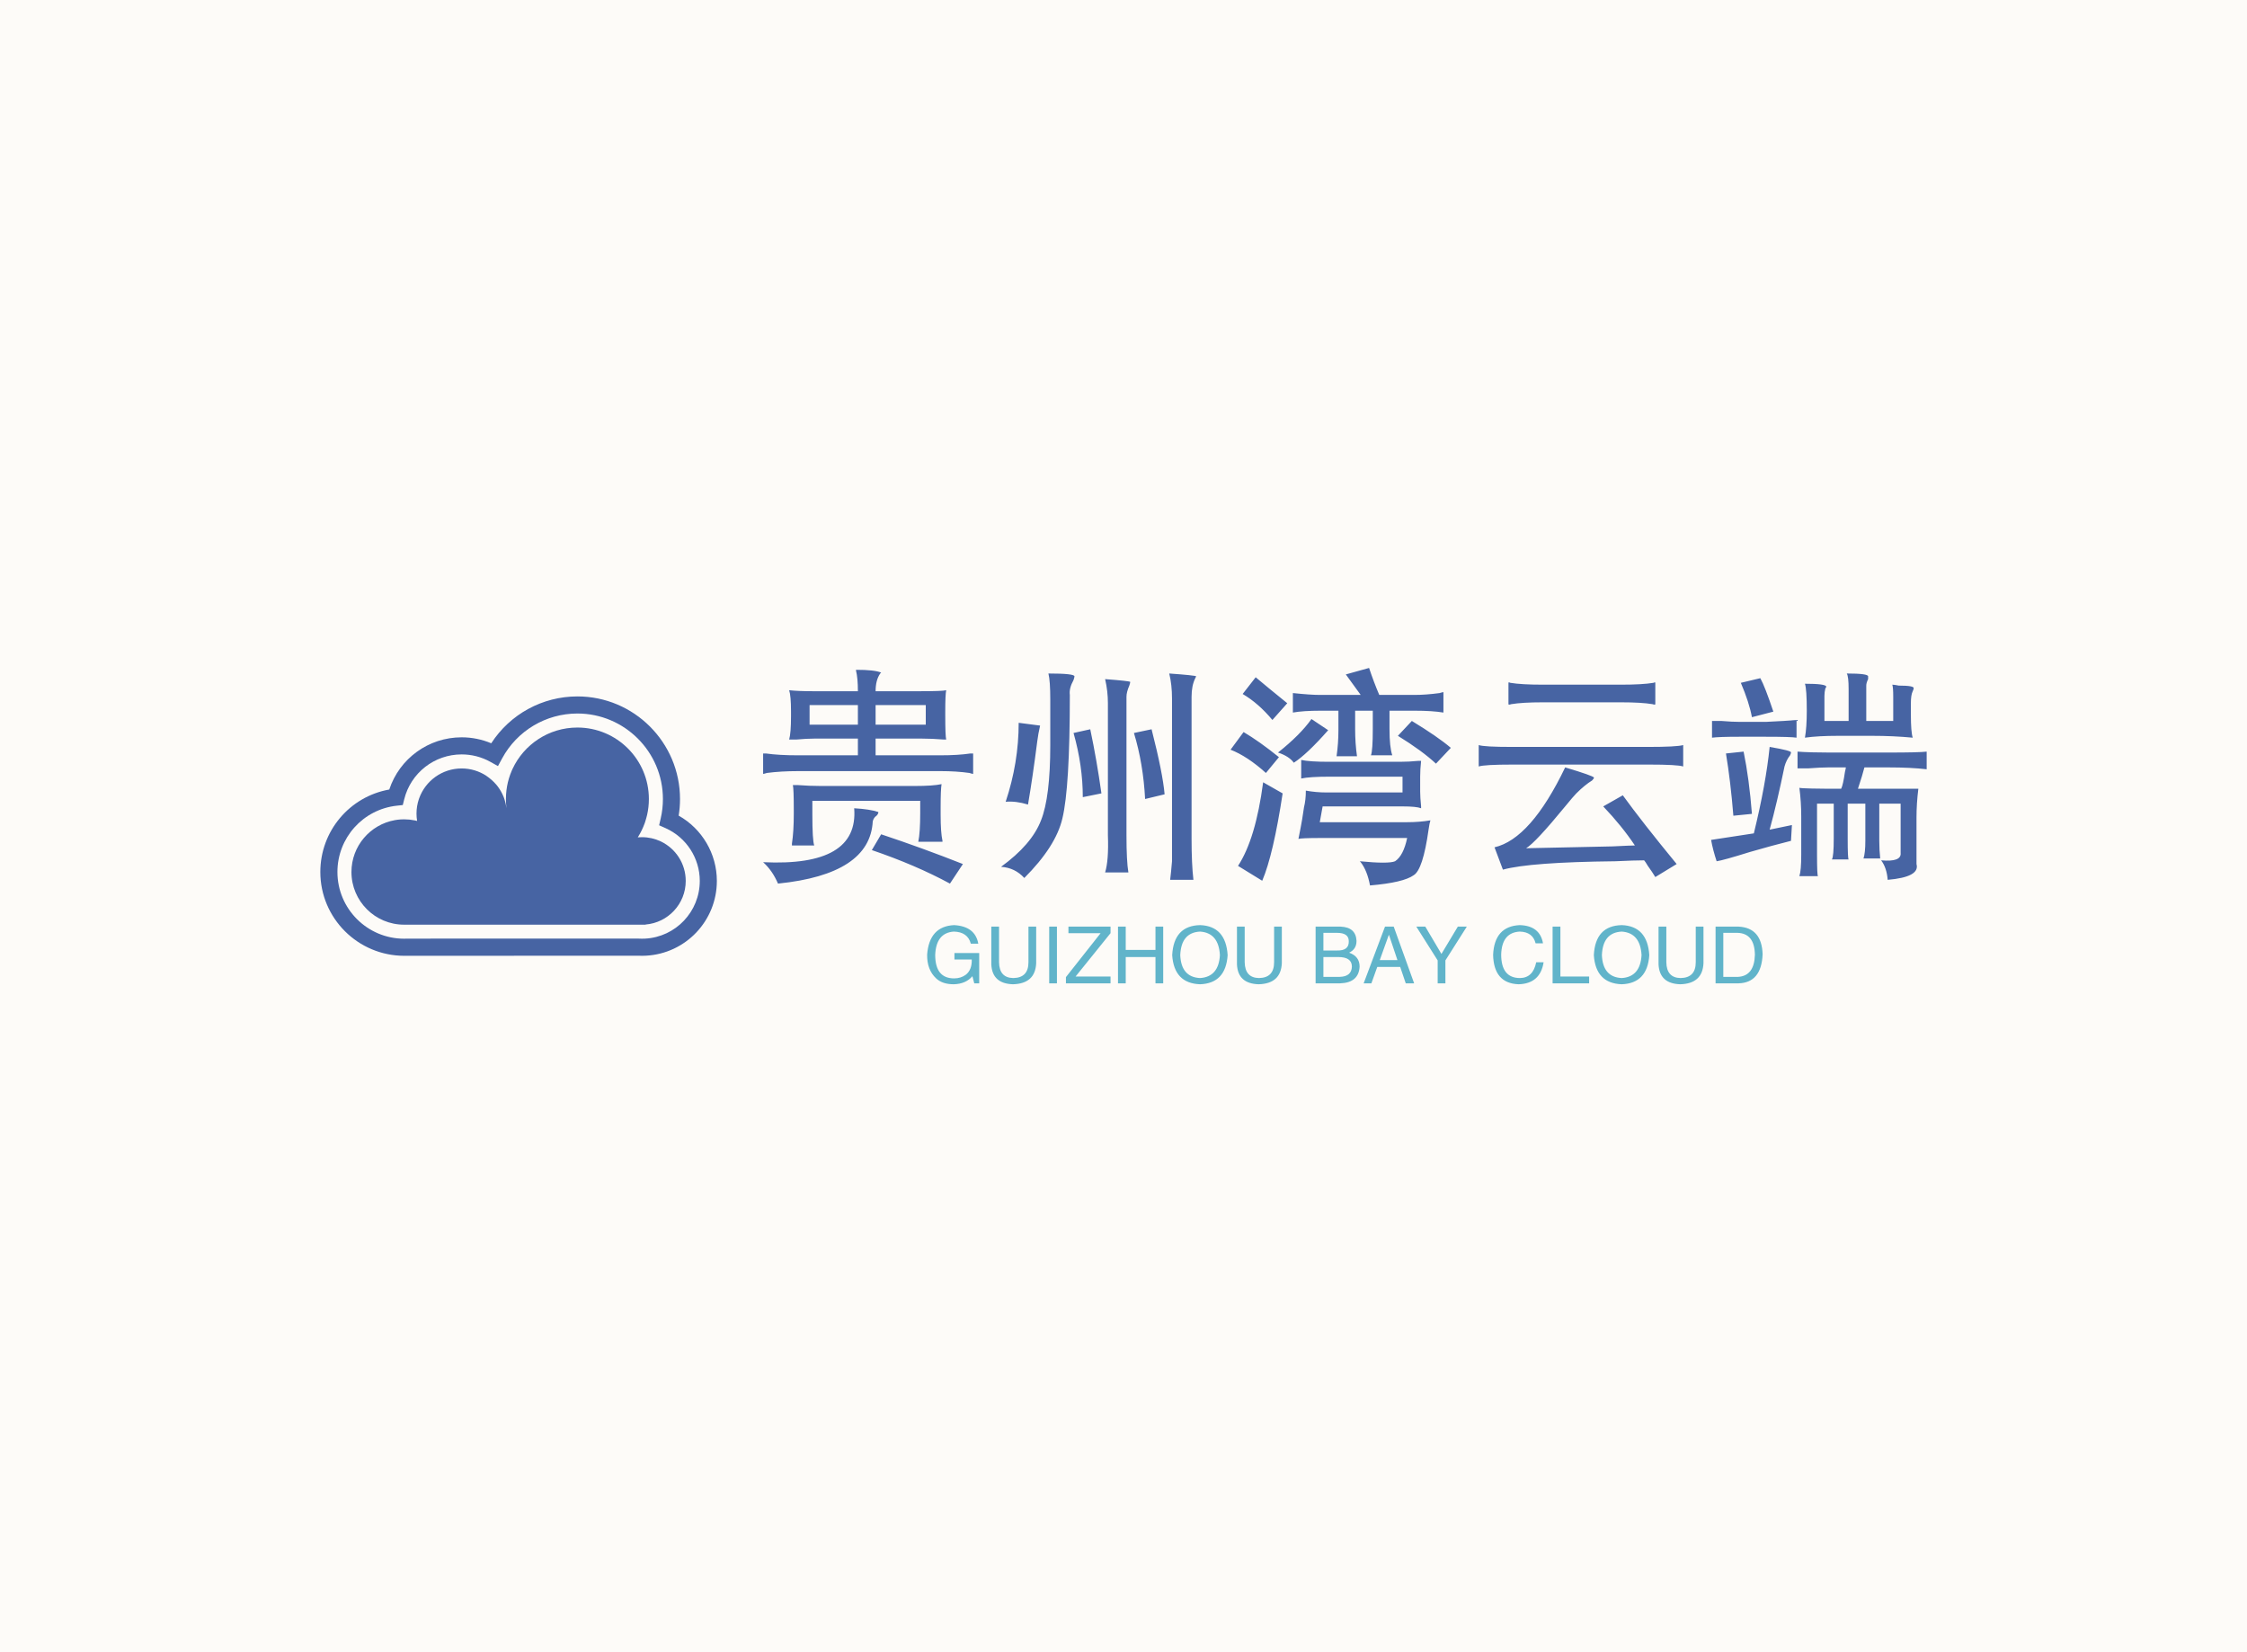 <svg data-v-0dd9719b="" version="1.0" xmlns="http://www.w3.org/2000/svg" xmlns:xlink="http://www.w3.org/1999/xlink" width="100%" height="100%" viewBox="0 0 340 250" preserveAspectRatio="xMidYMid meet" color-interpolation-filters="sRGB" style="margin: auto;"> <rect data-v-0dd9719b="" x="0" y="0" width="100%" height="100%" fill="#fdfbf8" fill-opacity="1" class="background"></rect> <rect data-v-0dd9719b="" x="0" y="0" width="100%" height="100%" fill="url(#watermark)" fill-opacity="1" class="watermarklayer"></rect> <g data-v-0dd9719b="" fill="#4764a3" class="icon-text-wrapper icon-svg-group iconsvg" transform="translate(48.47,101.069)"><g class="iconsvg-imagesvg" transform="translate(0,4.307)"><g><rect fill="#4764a3" fill-opacity="0" stroke-width="2" x="0" y="0" width="60" height="39.249" class="image-rect"></rect> <svg filter="url(#colors1914506883)" x="0" y="0" width="60" height="39.249" filtersec="colorsf9437538873" class="image-svg-svg primary" style="overflow: visible;"><svg xmlns="http://www.w3.org/2000/svg" xmlns:xlink="http://www.w3.org/1999/xlink" version="1.1" x="0px" y="0px" viewBox="0 17 100 65.414" enable-background="new 0 0 100 100" xml:space="preserve"><path fill-rule="evenodd" clip-rule="evenodd" d="M82.415,46.854L82.415,46.854c0.29-1.278,0.442-2.61,0.442-3.975  c0-9.958-8.071-18.031-18.027-18.031c-7.244,0-13.489,4.271-16.357,10.435l0.002,0.002l-0.116,0.252l-0.055,0.126l-0.055,0.128  c-1.067,2.497-1.555,5.181-1.425,8.064l0.004,0.023v0.013v0.034l0.003,0.038l0.002,0.034l0.003,0.029  c0.026,0.385,0.058,0.764,0.107,1.143c-0.101-0.743-0.259-1.438-0.464-2.099l-0.049-0.152l-0.003-0.015l-0.05-0.137l-0.028-0.088  l-0.023-0.059l-0.053-0.147l-0.008-0.021l-0.049-0.124l-0.041-0.099l-0.018-0.046c-0.351-0.844-0.803-1.64-1.337-2.368l-0.048-0.065  l-0.041-0.055l-0.093-0.118l-0.011-0.015l-0.083-0.101l-0.063-0.082l-0.032-0.034l-0.096-0.116c-0.717-0.835-1.56-1.57-2.514-2.219  l0.003-0.006c-1.783-1.16-3.918-1.837-6.202-1.837c-4.93,0-9.131,3.13-10.715,7.515l-0.033,0.093l-0.031,0.09l-0.011,0.034  l-0.021,0.059c-0.374,1.13-0.578,2.336-0.578,3.595c0,0.629,0.052,1.246,0.151,1.851l-0.018-0.004l-0.048-0.01l-0.041-0.011h-0.008  l-0.051-0.015l-0.03-0.011L24.19,48.35l-0.046-0.013l-0.029-0.004l-0.02-0.002l-0.25-0.057v-0.002l-0.049-0.008  c-0.861-0.177-1.747-0.267-2.661-0.267c-0.572,0-1.138,0.031-1.691,0.103l-0.003,0.004l-0.62,0.092l-0.038,0.008  c-6.22,1.114-10.935,6.54-10.935,13.075c0,7.338,5.947,13.287,13.287,13.287v-0.002h0.112h13.437h33.863h12.569h0.907l-0.009-0.037  c5.676-0.459,10.136-5.203,10.136-10.998c0-4.346-2.516-8.107-6.17-9.904l-0.08-0.037l-0.004-0.008l-0.091-0.039  c-1.425-0.664-3.012-1.041-4.689-1.041c-0.288,0-0.583,0.012-0.869,0.031h-0.005l-0.029,0.004l-0.033,0.002l-0.034,0.004  l-0.033,0.002l-0.034,0.002l-0.029,0.006l0.053-0.084l0.031-0.047l0.021-0.037c0.646-1.045,1.191-2.157,1.618-3.332l0.023-0.057  l0.031-0.09l0.053-0.152l0.009-0.029C82.091,48.112,82.264,47.485,82.415,46.854L82.415,46.854z"></path><path d="M81.116,82.414l-0.931-0.025l-58.997,0.025C9.481,82.414,0,72.932,0,61.279  c0-10.318,7.376-19.016,17.385-20.801c2.588-7.82,9.896-13.164,18.257-13.164c2.569,0,5.112,0.516,7.46,1.504  C47.853,21.48,56.001,17,64.83,17c14.269,0,25.877,11.609,25.877,25.879c0,1.405-0.113,2.808-0.337,4.188  c5.902,3.319,9.63,9.605,9.63,16.462c0,10.035-7.845,18.318-17.861,18.855L81.116,82.414z M35.642,31.625  c-6.871,0-12.827,4.65-14.484,11.309l-0.363,1.46l-1.496,0.162c-8.544,0.929-14.987,8.119-14.987,16.723  c0,9.277,7.546,16.822,16.823,16.822l0.874-0.02l58.234-0.002l0.873,0.021l0.804-0.02c7.716-0.418,13.771-6.809,13.771-14.553  c0-5.742-3.388-10.963-8.628-13.306L85.44,49.5l0.4-1.729c0.368-1.593,0.555-3.24,0.555-4.891c0-11.892-9.675-21.568-21.565-21.568  c-7.937,0-15.213,4.344-18.991,11.336l-1.04,1.924l-1.908-1.066C40.691,32.275,38.184,31.625,35.642,31.625z"></path><path fill-rule="evenodd" clip-rule="evenodd" d="M80.049,52.551"></path></svg></svg> <defs><filter id="colors1914506883"><feColorMatrix type="matrix" values="0 0 0 0 0.258  0 0 0 0 0.172  0 0 0 0 0.164  0 0 0 1 0" class="icon-fecolormatrix"></feColorMatrix></filter> <filter id="colorsf9437538873"><feColorMatrix type="matrix" values="0 0 0 0 0.996  0 0 0 0 0.996  0 0 0 0 0.996  0 0 0 1 0" class="icon-fecolormatrix"></feColorMatrix></filter> <filter id="colorsb6282171459"><feColorMatrix type="matrix" values="0 0 0 0 0  0 0 0 0 0  0 0 0 0 0  0 0 0 1 0" class="icon-fecolormatrix"></feColorMatrix></filter></defs></g></g> <g transform="translate(67,0)"><g data-gra="path-name" fill-rule="" class="tp-name iconsvg-namesvg" transform="translate(0,0)"><g transform="scale(1)"><g><path d="M16.17-28.97L16.17-28.97Q18.98-28.97 19.97-28.55L19.97-28.55Q19.97-28.55 19.83-28.41L19.83-28.41Q19.13-27.42 19.13-25.73L19.13-25.73 26.02-25.73Q29.25-25.73 29.81-25.88L29.81-25.88Q29.67-25.17 29.67-22.64L29.67-22.64 29.67-22.08Q29.67-18.98 29.81-18.42L29.81-18.42Q29.67-18.42 29.39-18.42L29.39-18.42Q27.7-18.56 26.16-18.56L26.16-18.56 19.13-18.56 19.13-16.03 28.83-16.03Q31.64-16.03 33.47-16.31L33.47-16.31Q33.75-16.31 33.89-16.31L33.89-16.31 33.89-13.22Q33.75-13.22 33.33-13.36L33.33-13.36Q31.36-13.64 28.97-13.64L28.97-13.64 7.45-13.64Q4.78-13.64 2.67-13.36L2.67-13.36Q2.25-13.22 2.11-13.22L2.11-13.22 2.11-16.31Q2.25-16.31 2.53-16.31L2.53-16.31Q4.5-16.03 7.45-16.03L7.45-16.03 16.45-16.03 16.45-18.56 9.84-18.56Q8.72-18.56 7.17-18.42L7.17-18.42Q6.33-18.42 6.05-18.42L6.05-18.42Q6.33-19.41 6.33-21.94L6.33-21.94 6.33-22.64Q6.33-25.03 6.05-25.88L6.05-25.88Q7.45-25.73 9.56-25.73L9.56-25.73 16.45-25.73Q16.45-27.7 16.17-28.83L16.17-28.83Q16.17-28.97 16.17-28.97ZM16.45-20.67L16.45-23.63 9.14-23.63 9.14-20.67 16.45-20.67ZM26.72-23.63L19.13-23.63 19.13-20.67 26.72-20.67 26.72-23.63ZM10.83-11.39L10.83-11.39 25.03-11.39Q27.84-11.39 29.11-11.67L29.11-11.67Q28.97-10.83 28.97-8.16L28.97-8.16 28.97-7.03Q28.97-4.36 29.25-3.09L29.25-3.09Q29.25-2.95 29.25-2.95L29.25-2.95 25.59-2.95Q25.88-4.36 25.88-7.31L25.88-7.31 25.88-9.14 9.56-9.14 9.56-7.03Q9.56-3.23 9.84-2.39L9.84-2.39 6.47-2.39Q6.47-2.39 6.47-2.67L6.47-2.67Q6.75-4.5 6.75-7.17L6.75-7.17 6.75-7.73Q6.75-10.97 6.61-11.53L6.61-11.53Q6.75-11.53 7.31-11.53L7.31-11.53Q9.14-11.39 10.83-11.39ZM15.89-8.02L15.89-8.02Q18.28-7.88 19.55-7.45L19.55-7.45Q19.55-7.17 19.27-6.89L19.27-6.89Q18.84-6.61 18.7-6.05L18.7-6.05Q18.28 1.97 4.36 3.38L4.36 3.38Q3.52 1.41 2.11 0.14L2.11 0.14Q16.59 0.84 15.89-8.02ZM18.56-1.69L19.97-4.08Q26.3-1.97 32.34 0.42L32.34 0.42 30.38 3.38Q25.17 0.56 18.56-1.69L18.56-1.69ZM45.28-28.41L45.28-28.41Q49.22-28.41 49.22-27.98L49.22-27.98Q49.22-27.84 49.08-27.42L49.08-27.42Q48.38-26.16 48.52-25.17L48.52-25.17Q48.52-11.11 47.39-6.47L47.39-6.47Q46.41-2.25 41.63 2.53L41.63 2.53Q40.22 0.98 38.11 0.84L38.11 0.84Q42.75-2.53 44.16-6.19L44.16-6.19Q45.56-9.7 45.56-17.58L45.56-17.58 45.56-24.47Q45.56-27.28 45.28-28.41ZM63.56-28.41L63.56-28.41Q67.5-28.13 67.64-27.98L67.64-27.98Q67.64-27.98 67.5-27.7L67.5-27.7Q66.94-26.58 66.94-24.89L66.94-24.89 66.94-3.38Q66.94 0.42 67.22 2.81L67.22 2.81 63.7 2.81Q63.84 1.69 63.98 0L63.98 0Q63.98-1.55 63.98-3.38L63.98-3.38 63.98-24.61Q63.98-26.72 63.56-28.41ZM53.86-27.56L53.86-27.56Q57.52-27.28 57.66-27.14L57.66-27.14Q57.66-27 57.52-26.58L57.52-26.58Q57.09-25.59 57.09-24.89L57.09-24.89 57.09-3.94Q57.09 0 57.38 1.69L57.38 1.69 53.86 1.69Q54.42-0.14 54.28-3.94L54.28-3.94 54.28-23.91Q54.28-25.73 53.86-27.56ZM40.78-20.95L40.78-20.95 44.02-20.53Q43.73-19.27 43.59-18.14L43.59-18.14Q42.89-12.66 42.19-8.58L42.19-8.58Q40.36-9.14 38.81-9L38.81-9Q40.78-14.91 40.78-20.95ZM49.08-19.41L51.61-19.97Q52.59-15.33 53.3-10.27L53.3-10.27 50.48-9.7Q50.48-14.48 49.08-19.41L49.08-19.41ZM58.22-19.41L60.89-19.97Q62.58-13.36 62.86-10.13L62.86-10.13 59.91-9.42Q59.63-14.77 58.22-19.41L58.22-19.41ZM90.28-28.27L93.8-29.25Q94.5-27.14 95.34-25.17L95.34-25.17 100.69-25.17Q102.38-25.17 104.48-25.45L104.48-25.45Q104.91-25.59 105.05-25.59L105.05-25.59 105.05-22.5Q103.36-22.78 100.69-22.78L100.69-22.78 96.89-22.78 96.89-19.97Q96.89-17.3 97.31-16.03L97.31-16.03 94.08-16.03Q94.36-16.73 94.36-19.97L94.36-19.97 94.36-22.78 91.69-22.78 91.69-19.97Q91.69-17.86 91.97-15.89L91.97-15.89 88.88-15.89Q89.16-17.86 89.16-19.83L89.16-19.83 89.16-22.78 86.48-22.78Q83.81-22.78 82.27-22.5L82.27-22.5 82.27-25.45Q84.94-25.17 86.34-25.17L86.34-25.17 92.53-25.17Q91.41-26.72 90.28-28.27L90.28-28.27ZM74.67-25.31L76.64-27.84Q78.47-26.3 81.42-23.91L81.42-23.91 79.17-21.38Q77.06-23.91 74.67-25.31L74.67-25.31ZM85.08-21.52L85.08-21.52 87.61-19.83Q84.38-16.17 82.41-14.91L82.41-14.91Q81.7-15.89 80.02-16.45L80.02-16.45Q83.39-19.13 85.08-21.52ZM98.16-18.98L100.27-21.23Q104.2-18.84 106.17-17.16L106.17-17.16 103.92-14.77Q101.81-16.73 98.16-18.98L98.16-18.98ZM72.84-16.88L74.81-19.55Q77.2-18.14 80.16-15.75L80.16-15.75 78.19-13.36Q75.38-15.89 72.84-16.88L72.84-16.88ZM83.53-12.52L83.53-15.33Q84.8-15.05 87.75-15.05L87.75-15.05 98.44-15.05Q99.84-15.05 101.25-15.19L101.25-15.19Q101.53-15.19 101.67-15.19L101.67-15.19Q101.53-13.92 101.53-12.8L101.53-12.8 101.53-10.55Q101.53-9.7 101.67-8.3L101.67-8.3Q101.67-8.02 101.67-8.02L101.67-8.02Q100.97-8.3 98.86-8.3L98.86-8.3 86.77-8.3 86.34-5.91 99.56-5.91Q101.39-5.91 103.08-6.19L103.08-6.19Q102.94-5.77 102.8-4.78L102.8-4.78Q101.95 1.27 100.55 2.11L100.55 2.11Q99 3.23 93.94 3.66L93.94 3.66Q93.52 1.41 92.53 0.14L92.53 0.14Q92.39 0 92.39 0L92.39 0Q96.75 0.42 97.73 0L97.73 0Q99-0.84 99.56-3.52L99.56-3.52 86.48-3.52Q83.53-3.52 83.11-3.38L83.11-3.38Q83.53-5.48 83.67-6.33L83.67-6.33 83.95-8.16Q84.23-9.28 84.23-10.69L84.23-10.69Q85.78-10.41 87.33-10.41L87.33-10.41 98.86-10.41 98.86-12.8 87.89-12.8Q84.8-12.8 83.53-12.52L83.53-12.52ZM77.77-11.95L77.77-11.95 80.72-10.27Q79.31-0.98 77.63 2.95L77.63 2.95 73.97 0.7Q76.64-3.38 77.77-11.95ZM114.89-23.77L114.89-27Q114.89-27.14 115.17-27L115.17-27Q116.86-26.72 120.09-26.72L120.09-26.72 131.91-26.72Q135.14-26.72 136.83-27L136.83-27Q137.11-27.14 137.11-27L137.11-27 137.11-23.77Q137.11-23.63 136.69-23.77L136.69-23.77Q135-24.05 131.91-24.05L131.91-24.05 120.09-24.05Q117-24.05 115.31-23.77L115.31-23.77Q114.89-23.63 114.89-23.77L114.89-23.77ZM110.39-14.34L110.39-17.58Q111.23-17.3 115.45-17.3L115.45-17.3 135.98-17.3Q140.34-17.3 141.33-17.58L141.33-17.58 141.33-14.34Q140.48-14.63 136.13-14.63L136.13-14.63 115.59-14.63Q111.23-14.63 110.39-14.34L110.39-14.34ZM127.83-12.66L127.83-12.66Q127.83-12.52 127.55-12.23L127.55-12.23Q126.42-11.53 125.16-10.27L125.16-10.27Q124.73-9.84 123.47-8.3L123.47-8.3Q118.97-2.81 117.56-1.97L117.56-1.97Q123.47-2.11 130.64-2.25L130.64-2.25Q133.45-2.39 134.02-2.39L134.02-2.39Q132.05-5.34 129.23-8.3L129.23-8.3 132.19-9.98Q135.14-5.91 140.34 0.42L140.34 0.42 137.11 2.39Q136.69 1.69 135.98 0.7L135.98 0.7Q135.56 0 135.42-0.14L135.42-0.14Q134.02-0.14 131.06 0L131.06 0Q118.13 0.14 114.05 1.27L114.05 1.27 112.78-2.11Q118.27-3.38 123.47-14.2L123.47-14.2Q127.69-12.94 127.83-12.66ZM166.08-28.41L166.08-28.41Q169.31-28.41 169.31-27.98L169.31-27.98Q169.31-27.84 169.31-27.56L169.31-27.56Q169.03-27 169.03-26.58L169.03-26.58 169.03-21.23 173.11-21.23 173.11-24.89Q173.11-26.3 172.97-26.72L172.97-26.72Q173.25-26.72 173.95-26.58L173.95-26.58Q176.34-26.58 176.2-26.16L176.2-26.16Q176.2-26.02 176.06-25.73L176.06-25.73Q175.78-25.17 175.78-23.91L175.78-23.91 175.78-22.22Q175.78-19.55 176.06-18.7L176.06-18.7Q173.11-18.98 169.88-18.98L169.88-18.98 164.81-18.98Q161.72-18.98 159.75-18.7L159.75-18.7Q160.03-20.25 160.03-22.78L160.03-22.78Q160.03-26.02 159.75-26.86L159.75-26.86Q162.84-26.86 162.98-26.44L162.98-26.44Q162.98-26.3 162.84-26.16L162.84-26.16Q162.7-25.59 162.7-25.03L162.7-25.03 162.7-21.23 166.36-21.23 166.36-26.02Q166.36-27.98 166.08-28.41ZM150.05-27L153-27.7Q153.7-26.44 154.97-22.64L154.97-22.64 151.73-21.8Q151.31-24.05 150.05-27L150.05-27ZM145.69-18.7L145.69-21.23Q145.97-21.23 147.09-21.23L147.09-21.23Q148.78-21.09 149.91-21.09L149.91-21.09 153.84-21.09Q156.94-21.23 158.48-21.38L158.48-21.38 158.48-18.7Q157.64-18.84 153.84-18.84L153.84-18.84 149.77-18.84Q146.81-18.84 145.69-18.7L145.69-18.7ZM154.41-17.3L154.41-17.3Q157.78-16.73 157.64-16.45L157.64-16.45Q157.64-16.31 157.5-16.03L157.5-16.03Q156.94-15.33 156.66-14.34L156.66-14.34Q155.53-8.86 154.41-4.78L154.41-4.78 157.78-5.48 157.64-3.09Q154.83-2.39 151.45-1.41L151.45-1.41Q147.38-0.14 146.39 0L146.39 0Q145.83-1.69 145.55-3.23L145.55-3.23 152.02-4.22Q153.84-11.67 154.41-17.3ZM147.8-16.31L150.47-16.59Q151.31-12.52 151.73-7.17L151.73-7.17 148.92-6.89Q148.5-12.09 147.8-16.31L147.8-16.31ZM178.17-16.59L178.17-16.59 178.17-13.92Q175.78-14.2 172.41-14.2L172.41-14.2 168.75-14.2Q168.47-13.08 167.77-10.97L167.77-10.97 171.98-10.97Q174.8-10.97 176.91-10.97L176.91-10.97Q176.63-8.72 176.63-6.61L176.63-6.61 176.63 0.42Q177.19 2.39 172.27 2.81L172.27 2.81Q172.13 0.98 171.28-0.14L171.28-0.14Q174.38 0.14 174.23-1.27L174.23-1.27 174.23-8.72 171-8.72 171-3.09Q171-1.69 171.14-0.42L171.14-0.42 168.61-0.42Q168.89-1.27 168.89-3.09L168.89-3.09 168.89-8.72 166.22-8.72 166.22-3.38Q166.22-0.42 166.36-0.28L166.36-0.28 163.83-0.28Q164.11-0.7 164.11-3.52L164.11-3.52 164.11-8.72 161.58-8.72 161.58-0.98Q161.58 2.11 161.72 2.25L161.72 2.25 158.91 2.25Q159.19 1.41 159.19-0.98L159.19-0.98 159.19-6.75Q159.19-9 158.91-11.11L158.91-11.11Q159.47-10.97 165.23-10.97L165.23-10.97Q165.52-11.53 165.8-13.5L165.8-13.5Q165.94-14.06 165.94-14.2L165.94-14.2 163.27-14.2Q162.14-14.2 160.31-14.06L160.31-14.06Q159.19-14.06 158.63-14.06L158.63-14.06 158.63-16.59Q160.45-16.45 163.41-16.45L163.41-16.45 172.41-16.45Q177.05-16.45 178.17-16.59Z" transform="translate(-2.11, 29.25)"></path></g> <!----> <!----> <!----> <!----> <!----> <!----> <!----></g></g> <g data-gra="path-slogan" fill-rule="" class="tp-slogan iconsvg-slogansvg" fill="#61b4ca" transform="translate(24.819,38.91)"><!----> <!----> <g transform="scale(1, 1)"><g transform="scale(1)"><path d="M7.31-3.61L4.69-3.61L4.69-4.59L8.44-4.59L8.44 0L7.69 0L7.41-1.08Q6.42 0.09 4.59 0.14L4.59 0.14Q2.86 0.14 1.92-0.75L1.92-0.75Q0.52-2.06 0.56-4.36L0.56-4.36Q0.89-8.63 4.64-8.81L4.64-8.81Q7.83-8.63 8.30-6L8.30-6L7.17-6Q6.70-7.78 4.59-7.83L4.59-7.83Q1.92-7.64 1.78-4.31L1.78-4.31Q1.78-0.75 4.64-0.75L4.64-0.75Q5.67-0.75 6.42-1.31L6.42-1.31Q7.36-2.06 7.31-3.61L7.31-3.61ZM15.89-3.19L15.89-8.58L17.06-8.58L17.06-3.05Q16.92 0.05 13.55 0.14L13.55 0.14Q10.41 0.05 10.27-2.86L10.27-2.86L10.27-8.58L11.44-8.58L11.44-3.19Q11.48-0.84 13.59-0.80L13.59-0.80Q15.89-0.84 15.89-3.19L15.89-3.19ZM19.03-8.58L20.20-8.58L20.20 0L19.03 0L19.03-8.58ZM23.02-1.03L28.31-1.03L28.31 0L21.56 0L21.56-0.94L26.81-7.59L21.94-7.59L21.94-8.58L28.31-8.58L28.31-7.59L23.02-1.03ZM30.61-5.06L35.11-5.06L35.11-8.58L36.28-8.58L36.28 0L35.11 0L35.11-3.98L30.61-3.98L30.61 0L29.44 0L29.44-8.58L30.61-8.58L30.61-5.06ZM44.86-4.27L44.86-4.27Q44.67-7.64 41.86-7.83L41.86-7.83Q39-7.69 38.86-4.27L38.86-4.27Q39-0.94 41.86-0.80L41.86-0.80Q44.67-0.98 44.86-4.27ZM46.03-4.27L46.03-4.27Q45.75 0 41.86 0.14L41.86 0.14Q37.92 0 37.64-4.27L37.64-4.27Q37.88-8.72 41.86-8.81L41.86-8.81Q45.75-8.67 46.03-4.27ZM53.06-3.19L53.06-8.58L54.23-8.58L54.23-3.05Q54.09 0.05 50.72 0.14L50.72 0.14Q47.58 0.05 47.44-2.86L47.44-2.86L47.44-8.58L48.61-8.58L48.61-3.19Q48.66-0.84 50.77-0.80L50.77-0.80Q53.06-0.84 53.06-3.19L53.06-3.19ZM62.58-7.64L60.52-7.64L60.52-4.97L62.58-4.97Q64.41-4.92 64.36-6.38L64.36-6.38Q64.36-7.64 62.58-7.64L62.58-7.64ZM63.05 0L59.34 0L59.34-8.58L63.14-8.58Q65.44-8.48 65.53-6.42L65.53-6.42Q65.53-5.16 64.41-4.64L64.41-4.64Q66-4.08 66-2.53L66-2.53Q65.86-0.09 63.05 0L63.05 0ZM62.77-3.98L60.52-3.98L60.52-0.98L63-0.98Q64.78-1.03 64.83-2.53L64.83-2.53Q64.83-3.98 62.77-3.98L62.77-3.98ZM72.98 0L72.14-2.48L68.67-2.48L67.78 0L66.61 0L69.84-8.58L71.16-8.58L74.25 0L72.98 0ZM70.41-7.31L69.05-3.52L71.72-3.52L70.45-7.31L70.41-7.31ZM82.22-8.58L78.98-3.47L78.98 0L77.81 0L77.81-3.47L74.58-8.58L75.94-8.58L78.38-4.45L80.86-8.58L82.22-8.58ZM93.75-6.05L93.75-6.05L92.63-6.05Q92.20-7.78 90.23-7.83L90.23-7.83Q87.52-7.69 87.42-4.36L87.42-4.36Q87.42-0.80 90.28-0.80L90.28-0.80Q92.25-0.84 92.72-3.19L92.72-3.19L93.84-3.19Q93.33 0.05 90.05 0.14L90.05 0.14Q86.30 0 86.20-4.31L86.20-4.31Q86.39-8.63 90.23-8.81L90.23-8.81Q93.28-8.72 93.75-6.05ZM95.20-8.58L96.38-8.58L96.38-1.03L100.73-1.03L100.73 0L95.20 0L95.20-8.58ZM108.66-4.27L108.66-4.27Q108.47-7.64 105.66-7.83L105.66-7.83Q102.80-7.69 102.66-4.27L102.66-4.27Q102.80-0.94 105.66-0.80L105.66-0.80Q108.47-0.98 108.66-4.27ZM109.83-4.27L109.83-4.27Q109.55 0 105.66 0.14L105.66 0.14Q101.72 0 101.44-4.27L101.44-4.27Q101.67-8.72 105.66-8.81L105.66-8.81Q109.55-8.67 109.83-4.27ZM116.86-3.19L116.86-8.58L118.03-8.58L118.03-3.05Q117.89 0.05 114.52 0.14L114.52 0.14Q111.38 0.05 111.23-2.86L111.23-2.86L111.23-8.58L112.41-8.58L112.41-3.19Q112.45-0.84 114.56-0.80L114.56-0.80Q116.86-0.84 116.86-3.19L116.86-3.19ZM123.33 0L119.86 0L119.86-8.58L123.38-8.58Q126.84-8.39 126.98-4.41L126.98-4.41Q126.80-0.09 123.33 0L123.33 0ZM123.19-7.64L121.03-7.64L121.03-0.98L123.28-0.98Q125.72-1.13 125.81-4.31L125.81-4.31Q125.77-7.55 123.19-7.64L123.19-7.64Z" transform="translate(-0.561, 8.812)"></path></g></g></g></g></g><defs v-gra="od"></defs></svg>
